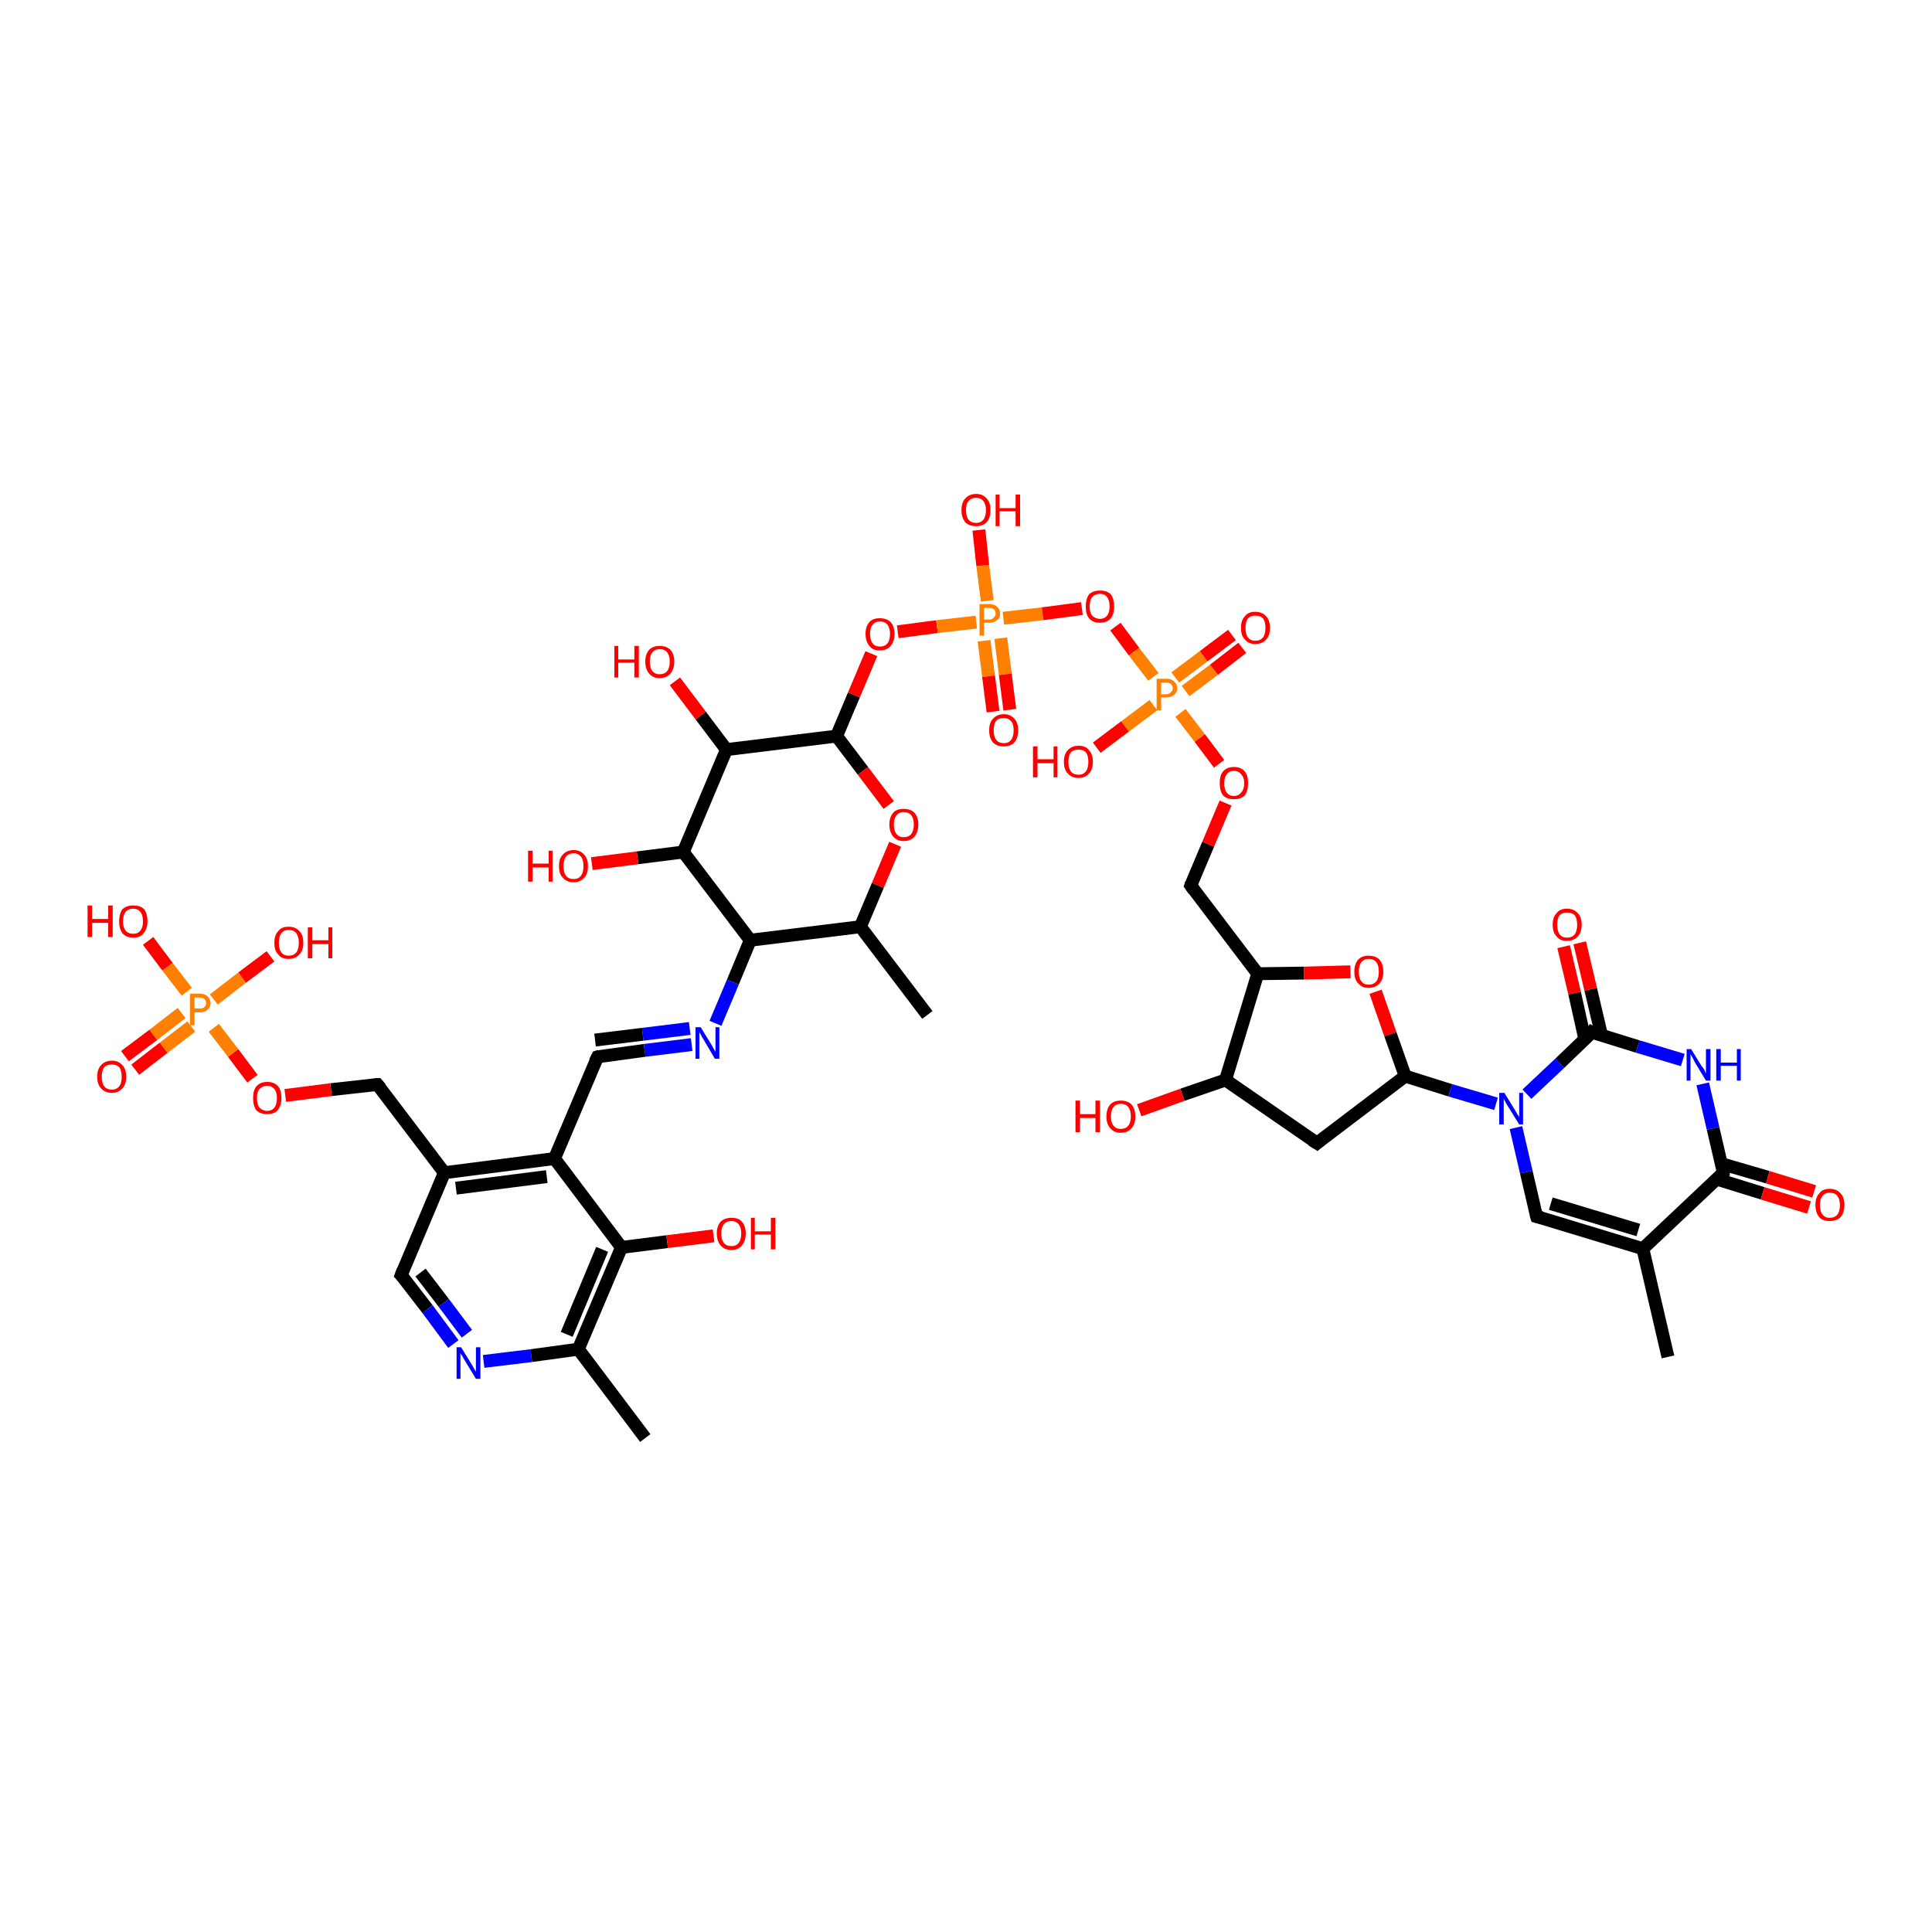 <?xml version='1.0' encoding='iso-8859-1'?>
<svg version='1.1' baseProfile='full'
              xmlns='http://www.w3.org/2000/svg'
                      xmlns:rdkit='http://www.rdkit.org/xml'
                      xmlns:xlink='http://www.w3.org/1999/xlink'
                  xml:space='preserve'
width='300px' height='300px' viewBox='0 0 300 300'>
<!-- END OF HEADER -->
<rect style='opacity:1.0;fill:#FFFFFF;stroke:none' width='300.0' height='300.0' x='0.0' y='0.0'> </rect>
<path class='bond-0 atom-0 atom-1' d='M 144.0,157.6 L 133.6,143.9' style='fill:none;fill-rule:evenodd;stroke:#000000;stroke-width:2.0px;stroke-linecap:butt;stroke-linejoin:miter;stroke-opacity:1' />
<path class='bond-1 atom-1 atom-2' d='M 133.6,143.9 L 116.5,146.0' style='fill:none;fill-rule:evenodd;stroke:#000000;stroke-width:2.0px;stroke-linecap:butt;stroke-linejoin:miter;stroke-opacity:1' />
<path class='bond-2 atom-2 atom-3' d='M 116.5,146.0 L 106.1,132.3' style='fill:none;fill-rule:evenodd;stroke:#000000;stroke-width:2.0px;stroke-linecap:butt;stroke-linejoin:miter;stroke-opacity:1' />
<path class='bond-3 atom-3 atom-4' d='M 106.1,132.3 L 112.8,116.4' style='fill:none;fill-rule:evenodd;stroke:#000000;stroke-width:2.0px;stroke-linecap:butt;stroke-linejoin:miter;stroke-opacity:1' />
<path class='bond-4 atom-4 atom-5' d='M 112.8,116.4 L 129.9,114.3' style='fill:none;fill-rule:evenodd;stroke:#000000;stroke-width:2.0px;stroke-linecap:butt;stroke-linejoin:miter;stroke-opacity:1' />
<path class='bond-5 atom-5 atom-6' d='M 129.9,114.3 L 134.0,119.7' style='fill:none;fill-rule:evenodd;stroke:#000000;stroke-width:2.0px;stroke-linecap:butt;stroke-linejoin:miter;stroke-opacity:1' />
<path class='bond-5 atom-5 atom-6' d='M 134.0,119.7 L 138.0,125.0' style='fill:none;fill-rule:evenodd;stroke:#FF0000;stroke-width:2.0px;stroke-linecap:butt;stroke-linejoin:miter;stroke-opacity:1' />
<path class='bond-6 atom-5 atom-7' d='M 129.9,114.3 L 132.6,107.9' style='fill:none;fill-rule:evenodd;stroke:#000000;stroke-width:2.0px;stroke-linecap:butt;stroke-linejoin:miter;stroke-opacity:1' />
<path class='bond-6 atom-5 atom-7' d='M 132.6,107.9 L 135.3,101.5' style='fill:none;fill-rule:evenodd;stroke:#FF0000;stroke-width:2.0px;stroke-linecap:butt;stroke-linejoin:miter;stroke-opacity:1' />
<path class='bond-7 atom-7 atom-8' d='M 139.4,98.1 L 145.5,97.3' style='fill:none;fill-rule:evenodd;stroke:#FF0000;stroke-width:2.0px;stroke-linecap:butt;stroke-linejoin:miter;stroke-opacity:1' />
<path class='bond-7 atom-7 atom-8' d='M 145.5,97.3 L 151.6,96.6' style='fill:none;fill-rule:evenodd;stroke:#FF7F00;stroke-width:2.0px;stroke-linecap:butt;stroke-linejoin:miter;stroke-opacity:1' />
<path class='bond-8 atom-8 atom-9' d='M 155.8,96.0 L 161.9,95.3' style='fill:none;fill-rule:evenodd;stroke:#FF7F00;stroke-width:2.0px;stroke-linecap:butt;stroke-linejoin:miter;stroke-opacity:1' />
<path class='bond-8 atom-8 atom-9' d='M 161.9,95.3 L 168.0,94.5' style='fill:none;fill-rule:evenodd;stroke:#FF0000;stroke-width:2.0px;stroke-linecap:butt;stroke-linejoin:miter;stroke-opacity:1' />
<path class='bond-9 atom-9 atom-10' d='M 173.2,97.3 L 176.1,101.2' style='fill:none;fill-rule:evenodd;stroke:#FF0000;stroke-width:2.0px;stroke-linecap:butt;stroke-linejoin:miter;stroke-opacity:1' />
<path class='bond-9 atom-9 atom-10' d='M 176.1,101.2 L 179.1,105.1' style='fill:none;fill-rule:evenodd;stroke:#FF7F00;stroke-width:2.0px;stroke-linecap:butt;stroke-linejoin:miter;stroke-opacity:1' />
<path class='bond-10 atom-10 atom-11' d='M 184.1,107.3 L 188.5,104.0' style='fill:none;fill-rule:evenodd;stroke:#FF7F00;stroke-width:2.0px;stroke-linecap:butt;stroke-linejoin:miter;stroke-opacity:1' />
<path class='bond-10 atom-10 atom-11' d='M 188.5,104.0 L 192.9,100.6' style='fill:none;fill-rule:evenodd;stroke:#FF0000;stroke-width:2.0px;stroke-linecap:butt;stroke-linejoin:miter;stroke-opacity:1' />
<path class='bond-10 atom-10 atom-11' d='M 182.5,105.2 L 186.9,101.9' style='fill:none;fill-rule:evenodd;stroke:#FF7F00;stroke-width:2.0px;stroke-linecap:butt;stroke-linejoin:miter;stroke-opacity:1' />
<path class='bond-10 atom-10 atom-11' d='M 186.9,101.9 L 191.3,98.6' style='fill:none;fill-rule:evenodd;stroke:#FF0000;stroke-width:2.0px;stroke-linecap:butt;stroke-linejoin:miter;stroke-opacity:1' />
<path class='bond-11 atom-10 atom-12' d='M 179.1,109.5 L 174.7,112.8' style='fill:none;fill-rule:evenodd;stroke:#FF7F00;stroke-width:2.0px;stroke-linecap:butt;stroke-linejoin:miter;stroke-opacity:1' />
<path class='bond-11 atom-10 atom-12' d='M 174.7,112.8 L 170.3,116.1' style='fill:none;fill-rule:evenodd;stroke:#FF0000;stroke-width:2.0px;stroke-linecap:butt;stroke-linejoin:miter;stroke-opacity:1' />
<path class='bond-12 atom-10 atom-13' d='M 183.3,110.7 L 186.3,114.6' style='fill:none;fill-rule:evenodd;stroke:#FF7F00;stroke-width:2.0px;stroke-linecap:butt;stroke-linejoin:miter;stroke-opacity:1' />
<path class='bond-12 atom-10 atom-13' d='M 186.3,114.6 L 189.3,118.6' style='fill:none;fill-rule:evenodd;stroke:#FF0000;stroke-width:2.0px;stroke-linecap:butt;stroke-linejoin:miter;stroke-opacity:1' />
<path class='bond-13 atom-13 atom-14' d='M 190.3,124.7 L 187.6,131.1' style='fill:none;fill-rule:evenodd;stroke:#FF0000;stroke-width:2.0px;stroke-linecap:butt;stroke-linejoin:miter;stroke-opacity:1' />
<path class='bond-13 atom-13 atom-14' d='M 187.6,131.1 L 184.9,137.5' style='fill:none;fill-rule:evenodd;stroke:#000000;stroke-width:2.0px;stroke-linecap:butt;stroke-linejoin:miter;stroke-opacity:1' />
<path class='bond-14 atom-14 atom-15' d='M 184.9,137.5 L 195.3,151.2' style='fill:none;fill-rule:evenodd;stroke:#000000;stroke-width:2.0px;stroke-linecap:butt;stroke-linejoin:miter;stroke-opacity:1' />
<path class='bond-15 atom-15 atom-16' d='M 195.3,151.2 L 202.5,151.1' style='fill:none;fill-rule:evenodd;stroke:#000000;stroke-width:2.0px;stroke-linecap:butt;stroke-linejoin:miter;stroke-opacity:1' />
<path class='bond-15 atom-15 atom-16' d='M 202.5,151.1 L 209.7,150.9' style='fill:none;fill-rule:evenodd;stroke:#FF0000;stroke-width:2.0px;stroke-linecap:butt;stroke-linejoin:miter;stroke-opacity:1' />
<path class='bond-16 atom-16 atom-17' d='M 213.6,154.0 L 215.9,160.6' style='fill:none;fill-rule:evenodd;stroke:#FF0000;stroke-width:2.0px;stroke-linecap:butt;stroke-linejoin:miter;stroke-opacity:1' />
<path class='bond-16 atom-16 atom-17' d='M 215.9,160.6 L 218.2,167.1' style='fill:none;fill-rule:evenodd;stroke:#000000;stroke-width:2.0px;stroke-linecap:butt;stroke-linejoin:miter;stroke-opacity:1' />
<path class='bond-17 atom-17 atom-18' d='M 218.2,167.1 L 225.2,169.3' style='fill:none;fill-rule:evenodd;stroke:#000000;stroke-width:2.0px;stroke-linecap:butt;stroke-linejoin:miter;stroke-opacity:1' />
<path class='bond-17 atom-17 atom-18' d='M 225.2,169.3 L 232.3,171.4' style='fill:none;fill-rule:evenodd;stroke:#0000FF;stroke-width:2.0px;stroke-linecap:butt;stroke-linejoin:miter;stroke-opacity:1' />
<path class='bond-18 atom-18 atom-19' d='M 235.4,175.1 L 237.0,182.0' style='fill:none;fill-rule:evenodd;stroke:#0000FF;stroke-width:2.0px;stroke-linecap:butt;stroke-linejoin:miter;stroke-opacity:1' />
<path class='bond-18 atom-18 atom-19' d='M 237.0,182.0 L 238.6,188.9' style='fill:none;fill-rule:evenodd;stroke:#000000;stroke-width:2.0px;stroke-linecap:butt;stroke-linejoin:miter;stroke-opacity:1' />
<path class='bond-19 atom-19 atom-20' d='M 238.6,188.9 L 255.1,193.9' style='fill:none;fill-rule:evenodd;stroke:#000000;stroke-width:2.0px;stroke-linecap:butt;stroke-linejoin:miter;stroke-opacity:1' />
<path class='bond-19 atom-19 atom-20' d='M 240.8,186.9 L 254.4,191.0' style='fill:none;fill-rule:evenodd;stroke:#000000;stroke-width:2.0px;stroke-linecap:butt;stroke-linejoin:miter;stroke-opacity:1' />
<path class='bond-20 atom-20 atom-21' d='M 255.1,193.9 L 267.6,182.1' style='fill:none;fill-rule:evenodd;stroke:#000000;stroke-width:2.0px;stroke-linecap:butt;stroke-linejoin:miter;stroke-opacity:1' />
<path class='bond-21 atom-21 atom-22' d='M 266.6,183.1 L 273.7,185.3' style='fill:none;fill-rule:evenodd;stroke:#000000;stroke-width:2.0px;stroke-linecap:butt;stroke-linejoin:miter;stroke-opacity:1' />
<path class='bond-21 atom-21 atom-22' d='M 273.7,185.3 L 280.9,187.5' style='fill:none;fill-rule:evenodd;stroke:#FF0000;stroke-width:2.0px;stroke-linecap:butt;stroke-linejoin:miter;stroke-opacity:1' />
<path class='bond-21 atom-21 atom-22' d='M 267.3,180.7 L 274.5,182.8' style='fill:none;fill-rule:evenodd;stroke:#000000;stroke-width:2.0px;stroke-linecap:butt;stroke-linejoin:miter;stroke-opacity:1' />
<path class='bond-21 atom-21 atom-22' d='M 274.5,182.8 L 281.7,185.0' style='fill:none;fill-rule:evenodd;stroke:#FF0000;stroke-width:2.0px;stroke-linecap:butt;stroke-linejoin:miter;stroke-opacity:1' />
<path class='bond-22 atom-21 atom-23' d='M 267.6,182.1 L 266.0,175.2' style='fill:none;fill-rule:evenodd;stroke:#000000;stroke-width:2.0px;stroke-linecap:butt;stroke-linejoin:miter;stroke-opacity:1' />
<path class='bond-22 atom-21 atom-23' d='M 266.0,175.2 L 264.4,168.3' style='fill:none;fill-rule:evenodd;stroke:#0000FF;stroke-width:2.0px;stroke-linecap:butt;stroke-linejoin:miter;stroke-opacity:1' />
<path class='bond-23 atom-23 atom-24' d='M 261.3,164.6 L 254.3,162.5' style='fill:none;fill-rule:evenodd;stroke:#0000FF;stroke-width:2.0px;stroke-linecap:butt;stroke-linejoin:miter;stroke-opacity:1' />
<path class='bond-23 atom-23 atom-24' d='M 254.3,162.5 L 247.2,160.3' style='fill:none;fill-rule:evenodd;stroke:#000000;stroke-width:2.0px;stroke-linecap:butt;stroke-linejoin:miter;stroke-opacity:1' />
<path class='bond-24 atom-24 atom-25' d='M 248.7,160.8 L 247.0,153.6' style='fill:none;fill-rule:evenodd;stroke:#000000;stroke-width:2.0px;stroke-linecap:butt;stroke-linejoin:miter;stroke-opacity:1' />
<path class='bond-24 atom-24 atom-25' d='M 247.0,153.6 L 245.3,146.4' style='fill:none;fill-rule:evenodd;stroke:#FF0000;stroke-width:2.0px;stroke-linecap:butt;stroke-linejoin:miter;stroke-opacity:1' />
<path class='bond-24 atom-24 atom-25' d='M 246.1,161.4 L 244.5,154.2' style='fill:none;fill-rule:evenodd;stroke:#000000;stroke-width:2.0px;stroke-linecap:butt;stroke-linejoin:miter;stroke-opacity:1' />
<path class='bond-24 atom-24 atom-25' d='M 244.5,154.2 L 242.8,147.0' style='fill:none;fill-rule:evenodd;stroke:#FF0000;stroke-width:2.0px;stroke-linecap:butt;stroke-linejoin:miter;stroke-opacity:1' />
<path class='bond-25 atom-20 atom-26' d='M 255.1,193.9 L 259.0,210.7' style='fill:none;fill-rule:evenodd;stroke:#000000;stroke-width:2.0px;stroke-linecap:butt;stroke-linejoin:miter;stroke-opacity:1' />
<path class='bond-26 atom-17 atom-27' d='M 218.2,167.1 L 204.5,177.5' style='fill:none;fill-rule:evenodd;stroke:#000000;stroke-width:2.0px;stroke-linecap:butt;stroke-linejoin:miter;stroke-opacity:1' />
<path class='bond-27 atom-27 atom-28' d='M 204.5,177.5 L 190.3,167.7' style='fill:none;fill-rule:evenodd;stroke:#000000;stroke-width:2.0px;stroke-linecap:butt;stroke-linejoin:miter;stroke-opacity:1' />
<path class='bond-28 atom-28 atom-29' d='M 190.3,167.7 L 183.6,170.0' style='fill:none;fill-rule:evenodd;stroke:#000000;stroke-width:2.0px;stroke-linecap:butt;stroke-linejoin:miter;stroke-opacity:1' />
<path class='bond-28 atom-28 atom-29' d='M 183.6,170.0 L 176.9,172.4' style='fill:none;fill-rule:evenodd;stroke:#FF0000;stroke-width:2.0px;stroke-linecap:butt;stroke-linejoin:miter;stroke-opacity:1' />
<path class='bond-29 atom-8 atom-30' d='M 152.8,99.5 L 153.5,105.0' style='fill:none;fill-rule:evenodd;stroke:#FF7F00;stroke-width:2.0px;stroke-linecap:butt;stroke-linejoin:miter;stroke-opacity:1' />
<path class='bond-29 atom-8 atom-30' d='M 153.5,105.0 L 154.2,110.5' style='fill:none;fill-rule:evenodd;stroke:#FF0000;stroke-width:2.0px;stroke-linecap:butt;stroke-linejoin:miter;stroke-opacity:1' />
<path class='bond-29 atom-8 atom-30' d='M 155.4,99.1 L 156.1,104.7' style='fill:none;fill-rule:evenodd;stroke:#FF7F00;stroke-width:2.0px;stroke-linecap:butt;stroke-linejoin:miter;stroke-opacity:1' />
<path class='bond-29 atom-8 atom-30' d='M 156.1,104.7 L 156.8,110.2' style='fill:none;fill-rule:evenodd;stroke:#FF0000;stroke-width:2.0px;stroke-linecap:butt;stroke-linejoin:miter;stroke-opacity:1' />
<path class='bond-30 atom-8 atom-31' d='M 153.3,93.3 L 152.6,87.8' style='fill:none;fill-rule:evenodd;stroke:#FF7F00;stroke-width:2.0px;stroke-linecap:butt;stroke-linejoin:miter;stroke-opacity:1' />
<path class='bond-30 atom-8 atom-31' d='M 152.6,87.8 L 152.0,82.3' style='fill:none;fill-rule:evenodd;stroke:#FF0000;stroke-width:2.0px;stroke-linecap:butt;stroke-linejoin:miter;stroke-opacity:1' />
<path class='bond-31 atom-4 atom-32' d='M 112.8,116.4 L 108.8,111.1' style='fill:none;fill-rule:evenodd;stroke:#000000;stroke-width:2.0px;stroke-linecap:butt;stroke-linejoin:miter;stroke-opacity:1' />
<path class='bond-31 atom-4 atom-32' d='M 108.8,111.1 L 104.8,105.8' style='fill:none;fill-rule:evenodd;stroke:#FF0000;stroke-width:2.0px;stroke-linecap:butt;stroke-linejoin:miter;stroke-opacity:1' />
<path class='bond-32 atom-3 atom-33' d='M 106.1,132.3 L 99.0,133.2' style='fill:none;fill-rule:evenodd;stroke:#000000;stroke-width:2.0px;stroke-linecap:butt;stroke-linejoin:miter;stroke-opacity:1' />
<path class='bond-32 atom-3 atom-33' d='M 99.0,133.2 L 91.9,134.1' style='fill:none;fill-rule:evenodd;stroke:#FF0000;stroke-width:2.0px;stroke-linecap:butt;stroke-linejoin:miter;stroke-opacity:1' />
<path class='bond-33 atom-2 atom-34' d='M 116.5,146.0 L 113.8,152.5' style='fill:none;fill-rule:evenodd;stroke:#000000;stroke-width:2.0px;stroke-linecap:butt;stroke-linejoin:miter;stroke-opacity:1' />
<path class='bond-33 atom-2 atom-34' d='M 113.8,152.5 L 111.1,158.9' style='fill:none;fill-rule:evenodd;stroke:#0000FF;stroke-width:2.0px;stroke-linecap:butt;stroke-linejoin:miter;stroke-opacity:1' />
<path class='bond-34 atom-34 atom-35' d='M 107.4,162.2 L 100.1,163.1' style='fill:none;fill-rule:evenodd;stroke:#0000FF;stroke-width:2.0px;stroke-linecap:butt;stroke-linejoin:miter;stroke-opacity:1' />
<path class='bond-34 atom-34 atom-35' d='M 100.1,163.1 L 92.8,164.1' style='fill:none;fill-rule:evenodd;stroke:#000000;stroke-width:2.0px;stroke-linecap:butt;stroke-linejoin:miter;stroke-opacity:1' />
<path class='bond-34 atom-34 atom-35' d='M 107.1,159.7 L 99.8,160.6' style='fill:none;fill-rule:evenodd;stroke:#0000FF;stroke-width:2.0px;stroke-linecap:butt;stroke-linejoin:miter;stroke-opacity:1' />
<path class='bond-34 atom-34 atom-35' d='M 99.8,160.6 L 92.4,161.5' style='fill:none;fill-rule:evenodd;stroke:#000000;stroke-width:2.0px;stroke-linecap:butt;stroke-linejoin:miter;stroke-opacity:1' />
<path class='bond-35 atom-35 atom-36' d='M 92.8,164.1 L 86.1,179.9' style='fill:none;fill-rule:evenodd;stroke:#000000;stroke-width:2.0px;stroke-linecap:butt;stroke-linejoin:miter;stroke-opacity:1' />
<path class='bond-36 atom-36 atom-37' d='M 86.1,179.9 L 69.0,182.1' style='fill:none;fill-rule:evenodd;stroke:#000000;stroke-width:2.0px;stroke-linecap:butt;stroke-linejoin:miter;stroke-opacity:1' />
<path class='bond-36 atom-36 atom-37' d='M 84.9,182.7 L 70.8,184.5' style='fill:none;fill-rule:evenodd;stroke:#000000;stroke-width:2.0px;stroke-linecap:butt;stroke-linejoin:miter;stroke-opacity:1' />
<path class='bond-37 atom-37 atom-38' d='M 69.0,182.1 L 62.3,198.0' style='fill:none;fill-rule:evenodd;stroke:#000000;stroke-width:2.0px;stroke-linecap:butt;stroke-linejoin:miter;stroke-opacity:1' />
<path class='bond-38 atom-38 atom-39' d='M 62.3,198.0 L 66.4,203.3' style='fill:none;fill-rule:evenodd;stroke:#000000;stroke-width:2.0px;stroke-linecap:butt;stroke-linejoin:miter;stroke-opacity:1' />
<path class='bond-38 atom-38 atom-39' d='M 66.4,203.3 L 70.4,208.7' style='fill:none;fill-rule:evenodd;stroke:#0000FF;stroke-width:2.0px;stroke-linecap:butt;stroke-linejoin:miter;stroke-opacity:1' />
<path class='bond-38 atom-38 atom-39' d='M 65.3,197.6 L 68.9,202.3' style='fill:none;fill-rule:evenodd;stroke:#000000;stroke-width:2.0px;stroke-linecap:butt;stroke-linejoin:miter;stroke-opacity:1' />
<path class='bond-38 atom-38 atom-39' d='M 68.9,202.3 L 72.5,207.1' style='fill:none;fill-rule:evenodd;stroke:#0000FF;stroke-width:2.0px;stroke-linecap:butt;stroke-linejoin:miter;stroke-opacity:1' />
<path class='bond-39 atom-39 atom-40' d='M 75.1,211.4 L 82.5,210.5' style='fill:none;fill-rule:evenodd;stroke:#0000FF;stroke-width:2.0px;stroke-linecap:butt;stroke-linejoin:miter;stroke-opacity:1' />
<path class='bond-39 atom-39 atom-40' d='M 82.5,210.5 L 89.8,209.5' style='fill:none;fill-rule:evenodd;stroke:#000000;stroke-width:2.0px;stroke-linecap:butt;stroke-linejoin:miter;stroke-opacity:1' />
<path class='bond-40 atom-40 atom-41' d='M 89.8,209.5 L 100.2,223.3' style='fill:none;fill-rule:evenodd;stroke:#000000;stroke-width:2.0px;stroke-linecap:butt;stroke-linejoin:miter;stroke-opacity:1' />
<path class='bond-41 atom-40 atom-42' d='M 89.8,209.5 L 96.5,193.7' style='fill:none;fill-rule:evenodd;stroke:#000000;stroke-width:2.0px;stroke-linecap:butt;stroke-linejoin:miter;stroke-opacity:1' />
<path class='bond-41 atom-40 atom-42' d='M 88.0,207.2 L 93.5,194.0' style='fill:none;fill-rule:evenodd;stroke:#000000;stroke-width:2.0px;stroke-linecap:butt;stroke-linejoin:miter;stroke-opacity:1' />
<path class='bond-42 atom-42 atom-43' d='M 96.5,193.7 L 103.6,192.8' style='fill:none;fill-rule:evenodd;stroke:#000000;stroke-width:2.0px;stroke-linecap:butt;stroke-linejoin:miter;stroke-opacity:1' />
<path class='bond-42 atom-42 atom-43' d='M 103.6,192.8 L 110.8,191.9' style='fill:none;fill-rule:evenodd;stroke:#FF0000;stroke-width:2.0px;stroke-linecap:butt;stroke-linejoin:miter;stroke-opacity:1' />
<path class='bond-43 atom-37 atom-44' d='M 69.0,182.1 L 58.6,168.4' style='fill:none;fill-rule:evenodd;stroke:#000000;stroke-width:2.0px;stroke-linecap:butt;stroke-linejoin:miter;stroke-opacity:1' />
<path class='bond-44 atom-44 atom-45' d='M 58.6,168.4 L 51.4,169.2' style='fill:none;fill-rule:evenodd;stroke:#000000;stroke-width:2.0px;stroke-linecap:butt;stroke-linejoin:miter;stroke-opacity:1' />
<path class='bond-44 atom-44 atom-45' d='M 51.4,169.2 L 44.3,170.1' style='fill:none;fill-rule:evenodd;stroke:#FF0000;stroke-width:2.0px;stroke-linecap:butt;stroke-linejoin:miter;stroke-opacity:1' />
<path class='bond-45 atom-45 atom-46' d='M 39.2,167.5 L 36.2,163.5' style='fill:none;fill-rule:evenodd;stroke:#FF0000;stroke-width:2.0px;stroke-linecap:butt;stroke-linejoin:miter;stroke-opacity:1' />
<path class='bond-45 atom-45 atom-46' d='M 36.2,163.5 L 33.2,159.6' style='fill:none;fill-rule:evenodd;stroke:#FF7F00;stroke-width:2.0px;stroke-linecap:butt;stroke-linejoin:miter;stroke-opacity:1' />
<path class='bond-46 atom-46 atom-47' d='M 33.2,155.2 L 37.6,151.8' style='fill:none;fill-rule:evenodd;stroke:#FF7F00;stroke-width:2.0px;stroke-linecap:butt;stroke-linejoin:miter;stroke-opacity:1' />
<path class='bond-46 atom-46 atom-47' d='M 37.6,151.8 L 42.0,148.5' style='fill:none;fill-rule:evenodd;stroke:#FF0000;stroke-width:2.0px;stroke-linecap:butt;stroke-linejoin:miter;stroke-opacity:1' />
<path class='bond-47 atom-46 atom-48' d='M 29.0,154.0 L 26.0,150.1' style='fill:none;fill-rule:evenodd;stroke:#FF7F00;stroke-width:2.0px;stroke-linecap:butt;stroke-linejoin:miter;stroke-opacity:1' />
<path class='bond-47 atom-46 atom-48' d='M 26.0,150.1 L 23.0,146.1' style='fill:none;fill-rule:evenodd;stroke:#FF0000;stroke-width:2.0px;stroke-linecap:butt;stroke-linejoin:miter;stroke-opacity:1' />
<path class='bond-48 atom-46 atom-49' d='M 28.2,157.3 L 23.8,160.7' style='fill:none;fill-rule:evenodd;stroke:#FF7F00;stroke-width:2.0px;stroke-linecap:butt;stroke-linejoin:miter;stroke-opacity:1' />
<path class='bond-48 atom-46 atom-49' d='M 23.8,160.7 L 19.4,164.0' style='fill:none;fill-rule:evenodd;stroke:#FF0000;stroke-width:2.0px;stroke-linecap:butt;stroke-linejoin:miter;stroke-opacity:1' />
<path class='bond-48 atom-46 atom-49' d='M 29.7,159.4 L 25.4,162.7' style='fill:none;fill-rule:evenodd;stroke:#FF7F00;stroke-width:2.0px;stroke-linecap:butt;stroke-linejoin:miter;stroke-opacity:1' />
<path class='bond-48 atom-46 atom-49' d='M 25.4,162.7 L 21.0,166.1' style='fill:none;fill-rule:evenodd;stroke:#FF0000;stroke-width:2.0px;stroke-linecap:butt;stroke-linejoin:miter;stroke-opacity:1' />
<path class='bond-49 atom-6 atom-1' d='M 139.0,131.1 L 136.3,137.5' style='fill:none;fill-rule:evenodd;stroke:#FF0000;stroke-width:2.0px;stroke-linecap:butt;stroke-linejoin:miter;stroke-opacity:1' />
<path class='bond-49 atom-6 atom-1' d='M 136.3,137.5 L 133.6,143.9' style='fill:none;fill-rule:evenodd;stroke:#000000;stroke-width:2.0px;stroke-linecap:butt;stroke-linejoin:miter;stroke-opacity:1' />
<path class='bond-50 atom-24 atom-18' d='M 247.2,160.3 L 242.2,165.1' style='fill:none;fill-rule:evenodd;stroke:#000000;stroke-width:2.0px;stroke-linecap:butt;stroke-linejoin:miter;stroke-opacity:1' />
<path class='bond-50 atom-24 atom-18' d='M 242.2,165.1 L 237.1,169.9' style='fill:none;fill-rule:evenodd;stroke:#0000FF;stroke-width:2.0px;stroke-linecap:butt;stroke-linejoin:miter;stroke-opacity:1' />
<path class='bond-51 atom-28 atom-15' d='M 190.3,167.7 L 195.3,151.2' style='fill:none;fill-rule:evenodd;stroke:#000000;stroke-width:2.0px;stroke-linecap:butt;stroke-linejoin:miter;stroke-opacity:1' />
<path class='bond-52 atom-42 atom-36' d='M 96.5,193.7 L 86.1,179.9' style='fill:none;fill-rule:evenodd;stroke:#000000;stroke-width:2.0px;stroke-linecap:butt;stroke-linejoin:miter;stroke-opacity:1' />
<path d='M 185.0,137.2 L 184.9,137.5 L 185.4,138.2' style='fill:none;stroke:#000000;stroke-width:2.0px;stroke-linecap:butt;stroke-linejoin:miter;stroke-opacity:1;' />
<path d='M 238.5,188.6 L 238.6,188.9 L 239.4,189.1' style='fill:none;stroke:#000000;stroke-width:2.0px;stroke-linecap:butt;stroke-linejoin:miter;stroke-opacity:1;' />
<path d='M 267.0,182.7 L 267.6,182.1 L 267.6,181.8' style='fill:none;stroke:#000000;stroke-width:2.0px;stroke-linecap:butt;stroke-linejoin:miter;stroke-opacity:1;' />
<path d='M 247.6,160.5 L 247.2,160.3 L 247.0,160.6' style='fill:none;stroke:#000000;stroke-width:2.0px;stroke-linecap:butt;stroke-linejoin:miter;stroke-opacity:1;' />
<path d='M 205.1,177.0 L 204.5,177.5 L 203.7,177.0' style='fill:none;stroke:#000000;stroke-width:2.0px;stroke-linecap:butt;stroke-linejoin:miter;stroke-opacity:1;' />
<path d='M 93.1,164.0 L 92.8,164.1 L 92.4,164.9' style='fill:none;stroke:#000000;stroke-width:2.0px;stroke-linecap:butt;stroke-linejoin:miter;stroke-opacity:1;' />
<path d='M 62.6,197.2 L 62.3,198.0 L 62.5,198.2' style='fill:none;stroke:#000000;stroke-width:2.0px;stroke-linecap:butt;stroke-linejoin:miter;stroke-opacity:1;' />
<path d='M 59.1,169.0 L 58.6,168.4 L 58.2,168.4' style='fill:none;stroke:#000000;stroke-width:2.0px;stroke-linecap:butt;stroke-linejoin:miter;stroke-opacity:1;' />
<path class='atom-6' d='M 138.1 128.0
Q 138.1 126.9, 138.7 126.2
Q 139.2 125.6, 140.3 125.6
Q 141.4 125.6, 142.0 126.2
Q 142.6 126.9, 142.6 128.0
Q 142.6 129.2, 142.0 129.9
Q 141.4 130.6, 140.3 130.6
Q 139.3 130.6, 138.7 129.9
Q 138.1 129.2, 138.1 128.0
M 140.3 130.0
Q 141.1 130.0, 141.5 129.5
Q 141.9 129.0, 141.9 128.0
Q 141.9 127.1, 141.5 126.6
Q 141.1 126.1, 140.3 126.1
Q 139.6 126.1, 139.2 126.6
Q 138.8 127.1, 138.8 128.0
Q 138.8 129.0, 139.2 129.5
Q 139.6 130.0, 140.3 130.0
' fill='#FF0000'/>
<path class='atom-7' d='M 134.4 98.4
Q 134.4 97.3, 135.0 96.6
Q 135.5 96.0, 136.6 96.0
Q 137.7 96.0, 138.3 96.6
Q 138.9 97.3, 138.9 98.4
Q 138.9 99.6, 138.3 100.3
Q 137.7 101.0, 136.6 101.0
Q 135.5 101.0, 135.0 100.3
Q 134.4 99.6, 134.4 98.4
M 136.6 100.4
Q 137.4 100.4, 137.8 99.9
Q 138.2 99.4, 138.2 98.4
Q 138.2 97.5, 137.8 97.0
Q 137.4 96.5, 136.6 96.5
Q 135.9 96.5, 135.5 97.0
Q 135.1 97.5, 135.1 98.4
Q 135.1 99.4, 135.5 99.9
Q 135.9 100.4, 136.6 100.4
' fill='#FF0000'/>
<path class='atom-8' d='M 153.6 93.8
Q 154.4 93.8, 154.8 94.2
Q 155.3 94.6, 155.3 95.3
Q 155.3 96.0, 154.8 96.3
Q 154.4 96.7, 153.6 96.7
L 152.8 96.7
L 152.8 98.7
L 152.1 98.7
L 152.1 93.8
L 153.6 93.8
M 153.6 96.2
Q 154.1 96.2, 154.3 95.9
Q 154.6 95.7, 154.6 95.3
Q 154.6 94.8, 154.3 94.6
Q 154.1 94.4, 153.6 94.4
L 152.8 94.4
L 152.8 96.2
L 153.6 96.2
' fill='#FF7F00'/>
<path class='atom-9' d='M 168.6 94.2
Q 168.6 93.0, 169.1 92.3
Q 169.7 91.7, 170.8 91.7
Q 171.9 91.7, 172.5 92.3
Q 173.0 93.0, 173.0 94.2
Q 173.0 95.3, 172.5 96.0
Q 171.9 96.7, 170.8 96.7
Q 169.7 96.7, 169.1 96.0
Q 168.6 95.4, 168.6 94.2
M 170.8 96.1
Q 171.5 96.1, 171.9 95.6
Q 172.3 95.1, 172.3 94.2
Q 172.3 93.2, 171.9 92.7
Q 171.5 92.2, 170.8 92.2
Q 170.1 92.2, 169.6 92.7
Q 169.2 93.2, 169.2 94.2
Q 169.2 95.1, 169.6 95.6
Q 170.1 96.1, 170.8 96.1
' fill='#FF0000'/>
<path class='atom-10' d='M 181.1 105.4
Q 181.9 105.4, 182.3 105.8
Q 182.8 106.2, 182.8 106.9
Q 182.8 107.5, 182.3 107.9
Q 181.9 108.3, 181.1 108.3
L 180.3 108.3
L 180.3 110.3
L 179.6 110.3
L 179.6 105.4
L 181.1 105.4
M 181.1 107.8
Q 181.6 107.8, 181.8 107.5
Q 182.1 107.3, 182.1 106.9
Q 182.1 106.4, 181.8 106.2
Q 181.6 106.0, 181.1 106.0
L 180.3 106.0
L 180.3 107.8
L 181.1 107.8
' fill='#FF7F00'/>
<path class='atom-11' d='M 192.7 97.5
Q 192.7 96.3, 193.3 95.7
Q 193.8 95.0, 194.9 95.0
Q 196.0 95.0, 196.6 95.7
Q 197.2 96.3, 197.2 97.5
Q 197.2 98.7, 196.6 99.3
Q 196.0 100.0, 194.9 100.0
Q 193.9 100.0, 193.3 99.3
Q 192.7 98.7, 192.7 97.5
M 194.9 99.5
Q 195.7 99.5, 196.1 99.0
Q 196.5 98.5, 196.5 97.5
Q 196.5 96.5, 196.1 96.0
Q 195.7 95.6, 194.9 95.6
Q 194.2 95.6, 193.8 96.0
Q 193.4 96.5, 193.4 97.5
Q 193.4 98.5, 193.8 99.0
Q 194.2 99.5, 194.9 99.5
' fill='#FF0000'/>
<path class='atom-12' d='M 160.4 115.9
L 161.1 115.9
L 161.1 117.9
L 163.6 117.9
L 163.6 115.9
L 164.2 115.9
L 164.2 120.7
L 163.6 120.7
L 163.6 118.5
L 161.1 118.5
L 161.1 120.7
L 160.4 120.7
L 160.4 115.9
' fill='#FF0000'/>
<path class='atom-12' d='M 165.2 118.3
Q 165.2 117.1, 165.8 116.5
Q 166.4 115.8, 167.5 115.8
Q 168.6 115.8, 169.1 116.5
Q 169.7 117.1, 169.7 118.3
Q 169.7 119.5, 169.1 120.1
Q 168.5 120.8, 167.5 120.8
Q 166.4 120.8, 165.8 120.1
Q 165.2 119.5, 165.2 118.3
M 167.5 120.3
Q 168.2 120.3, 168.6 119.8
Q 169.0 119.3, 169.0 118.3
Q 169.0 117.3, 168.6 116.8
Q 168.2 116.4, 167.5 116.4
Q 166.7 116.4, 166.3 116.8
Q 165.9 117.3, 165.9 118.3
Q 165.9 119.3, 166.3 119.8
Q 166.7 120.3, 167.5 120.3
' fill='#FF0000'/>
<path class='atom-13' d='M 189.4 121.6
Q 189.4 120.4, 189.9 119.8
Q 190.5 119.1, 191.6 119.1
Q 192.7 119.1, 193.3 119.8
Q 193.8 120.4, 193.8 121.6
Q 193.8 122.8, 193.3 123.5
Q 192.7 124.1, 191.6 124.1
Q 190.5 124.1, 189.9 123.5
Q 189.4 122.8, 189.4 121.6
M 191.6 123.6
Q 192.3 123.6, 192.7 123.1
Q 193.2 122.6, 193.2 121.6
Q 193.2 120.7, 192.7 120.2
Q 192.3 119.7, 191.6 119.7
Q 190.9 119.7, 190.5 120.2
Q 190.1 120.7, 190.1 121.6
Q 190.1 122.6, 190.5 123.1
Q 190.9 123.6, 191.6 123.6
' fill='#FF0000'/>
<path class='atom-16' d='M 210.3 150.9
Q 210.3 149.7, 210.9 149.0
Q 211.5 148.4, 212.5 148.4
Q 213.6 148.4, 214.2 149.0
Q 214.8 149.7, 214.8 150.9
Q 214.8 152.1, 214.2 152.7
Q 213.6 153.4, 212.5 153.4
Q 211.5 153.4, 210.9 152.7
Q 210.3 152.1, 210.3 150.9
M 212.5 152.9
Q 213.3 152.9, 213.7 152.4
Q 214.1 151.9, 214.1 150.9
Q 214.1 149.9, 213.7 149.4
Q 213.3 148.9, 212.5 148.9
Q 211.8 148.9, 211.4 149.4
Q 211.0 149.9, 211.0 150.9
Q 211.0 151.9, 211.4 152.4
Q 211.8 152.9, 212.5 152.9
' fill='#FF0000'/>
<path class='atom-18' d='M 233.6 169.7
L 235.2 172.3
Q 235.3 172.5, 235.6 173.0
Q 235.9 173.4, 235.9 173.5
L 235.9 169.7
L 236.5 169.7
L 236.5 174.6
L 235.9 174.6
L 234.1 171.7
Q 233.9 171.4, 233.7 171.0
Q 233.5 170.7, 233.5 170.5
L 233.5 174.6
L 232.8 174.6
L 232.8 169.7
L 233.6 169.7
' fill='#0000FF'/>
<path class='atom-22' d='M 281.9 187.1
Q 281.9 185.9, 282.5 185.3
Q 283.0 184.6, 284.1 184.6
Q 285.2 184.6, 285.8 185.3
Q 286.4 185.9, 286.4 187.1
Q 286.4 188.3, 285.8 189.0
Q 285.2 189.6, 284.1 189.6
Q 283.0 189.6, 282.5 189.0
Q 281.9 188.3, 281.9 187.1
M 284.1 189.1
Q 284.9 189.1, 285.3 188.6
Q 285.7 188.1, 285.7 187.1
Q 285.7 186.2, 285.3 185.7
Q 284.9 185.2, 284.1 185.2
Q 283.4 185.2, 283.0 185.7
Q 282.6 186.2, 282.6 187.1
Q 282.6 188.1, 283.0 188.6
Q 283.4 189.1, 284.1 189.1
' fill='#FF0000'/>
<path class='atom-23' d='M 262.6 162.9
L 264.2 165.5
Q 264.4 165.7, 264.7 166.2
Q 264.9 166.7, 264.9 166.7
L 264.9 162.9
L 265.6 162.9
L 265.6 167.8
L 264.9 167.8
L 263.2 165.0
Q 263.0 164.6, 262.8 164.2
Q 262.6 163.9, 262.5 163.7
L 262.5 167.8
L 261.9 167.8
L 261.9 162.9
L 262.6 162.9
' fill='#0000FF'/>
<path class='atom-23' d='M 266.5 162.9
L 267.2 162.9
L 267.2 165.0
L 269.7 165.0
L 269.7 162.9
L 270.3 162.9
L 270.3 167.8
L 269.7 167.8
L 269.7 165.5
L 267.2 165.5
L 267.2 167.8
L 266.5 167.8
L 266.5 162.9
' fill='#0000FF'/>
<path class='atom-25' d='M 241.1 143.6
Q 241.1 142.4, 241.7 141.8
Q 242.2 141.1, 243.3 141.1
Q 244.4 141.1, 245.0 141.8
Q 245.6 142.4, 245.6 143.6
Q 245.6 144.8, 245.0 145.4
Q 244.4 146.1, 243.3 146.1
Q 242.2 146.1, 241.7 145.4
Q 241.1 144.8, 241.1 143.6
M 243.3 145.6
Q 244.1 145.6, 244.5 145.1
Q 244.9 144.6, 244.9 143.6
Q 244.9 142.6, 244.5 142.1
Q 244.1 141.7, 243.3 141.7
Q 242.6 141.7, 242.2 142.1
Q 241.8 142.6, 241.8 143.6
Q 241.8 144.6, 242.2 145.1
Q 242.6 145.6, 243.3 145.6
' fill='#FF0000'/>
<path class='atom-29' d='M 167.0 170.9
L 167.7 170.9
L 167.7 173.0
L 170.1 173.0
L 170.1 170.9
L 170.8 170.9
L 170.8 175.8
L 170.1 175.8
L 170.1 173.6
L 167.7 173.6
L 167.7 175.8
L 167.0 175.8
L 167.0 170.9
' fill='#FF0000'/>
<path class='atom-29' d='M 171.8 173.4
Q 171.8 172.2, 172.4 171.5
Q 173.0 170.9, 174.0 170.9
Q 175.1 170.9, 175.7 171.5
Q 176.3 172.2, 176.3 173.4
Q 176.3 174.5, 175.7 175.2
Q 175.1 175.9, 174.0 175.9
Q 173.0 175.9, 172.4 175.2
Q 171.8 174.5, 171.8 173.4
M 174.0 175.3
Q 174.8 175.3, 175.2 174.8
Q 175.6 174.3, 175.6 173.4
Q 175.6 172.4, 175.2 171.9
Q 174.8 171.4, 174.0 171.4
Q 173.3 171.4, 172.9 171.9
Q 172.5 172.4, 172.5 173.4
Q 172.5 174.3, 172.9 174.8
Q 173.3 175.3, 174.0 175.3
' fill='#FF0000'/>
<path class='atom-30' d='M 153.6 113.4
Q 153.6 112.2, 154.2 111.6
Q 154.8 110.9, 155.9 110.9
Q 156.9 110.9, 157.5 111.6
Q 158.1 112.2, 158.1 113.4
Q 158.1 114.6, 157.5 115.3
Q 156.9 115.9, 155.9 115.9
Q 154.8 115.9, 154.2 115.3
Q 153.6 114.6, 153.6 113.4
M 155.9 115.4
Q 156.6 115.4, 157.0 114.9
Q 157.4 114.4, 157.4 113.4
Q 157.4 112.4, 157.0 112.0
Q 156.6 111.5, 155.9 111.5
Q 155.1 111.5, 154.7 111.9
Q 154.3 112.4, 154.3 113.4
Q 154.3 114.4, 154.7 114.9
Q 155.1 115.4, 155.9 115.4
' fill='#FF0000'/>
<path class='atom-31' d='M 149.3 79.2
Q 149.3 78.0, 149.9 77.4
Q 150.5 76.7, 151.6 76.7
Q 152.6 76.7, 153.2 77.4
Q 153.8 78.0, 153.8 79.2
Q 153.8 80.4, 153.2 81.1
Q 152.6 81.7, 151.6 81.7
Q 150.5 81.7, 149.9 81.1
Q 149.3 80.4, 149.3 79.2
M 151.6 81.2
Q 152.3 81.2, 152.7 80.7
Q 153.1 80.2, 153.1 79.2
Q 153.1 78.3, 152.7 77.8
Q 152.3 77.3, 151.6 77.3
Q 150.8 77.3, 150.4 77.8
Q 150.0 78.2, 150.0 79.2
Q 150.0 80.2, 150.4 80.7
Q 150.8 81.2, 151.6 81.2
' fill='#FF0000'/>
<path class='atom-31' d='M 154.6 76.8
L 155.2 76.8
L 155.2 78.9
L 157.7 78.9
L 157.7 76.8
L 158.4 76.8
L 158.4 81.7
L 157.7 81.7
L 157.7 79.4
L 155.2 79.4
L 155.2 81.7
L 154.6 81.7
L 154.6 76.8
' fill='#FF0000'/>
<path class='atom-32' d='M 95.4 100.3
L 96.0 100.3
L 96.0 102.4
L 98.5 102.4
L 98.5 100.3
L 99.2 100.3
L 99.2 105.2
L 98.5 105.2
L 98.5 102.9
L 96.0 102.9
L 96.0 105.2
L 95.4 105.2
L 95.4 100.3
' fill='#FF0000'/>
<path class='atom-32' d='M 100.2 102.7
Q 100.2 101.6, 100.8 100.9
Q 101.4 100.3, 102.4 100.3
Q 103.5 100.3, 104.1 100.9
Q 104.7 101.6, 104.7 102.7
Q 104.7 103.9, 104.1 104.6
Q 103.5 105.3, 102.4 105.3
Q 101.4 105.3, 100.8 104.6
Q 100.2 103.9, 100.2 102.7
M 102.4 104.7
Q 103.2 104.7, 103.6 104.2
Q 104.0 103.7, 104.0 102.7
Q 104.0 101.8, 103.6 101.3
Q 103.2 100.8, 102.4 100.8
Q 101.7 100.8, 101.3 101.3
Q 100.9 101.8, 100.9 102.7
Q 100.9 103.7, 101.3 104.2
Q 101.7 104.7, 102.4 104.7
' fill='#FF0000'/>
<path class='atom-33' d='M 82.0 132.1
L 82.7 132.1
L 82.7 134.1
L 85.2 134.1
L 85.2 132.1
L 85.8 132.1
L 85.8 136.9
L 85.2 136.9
L 85.2 134.7
L 82.7 134.7
L 82.7 136.9
L 82.0 136.9
L 82.0 132.1
' fill='#FF0000'/>
<path class='atom-33' d='M 86.8 134.5
Q 86.8 133.3, 87.4 132.7
Q 88.0 132.0, 89.1 132.0
Q 90.1 132.0, 90.7 132.7
Q 91.3 133.3, 91.3 134.5
Q 91.3 135.7, 90.7 136.3
Q 90.1 137.0, 89.1 137.0
Q 88.0 137.0, 87.4 136.3
Q 86.8 135.7, 86.8 134.5
M 89.1 136.5
Q 89.8 136.5, 90.2 136.0
Q 90.6 135.5, 90.6 134.5
Q 90.6 133.5, 90.2 133.0
Q 89.8 132.5, 89.1 132.5
Q 88.3 132.5, 87.9 133.0
Q 87.5 133.5, 87.5 134.5
Q 87.5 135.5, 87.9 136.0
Q 88.3 136.5, 89.1 136.5
' fill='#FF0000'/>
<path class='atom-34' d='M 108.8 159.5
L 110.4 162.1
Q 110.5 162.3, 110.8 162.8
Q 111.0 163.2, 111.1 163.3
L 111.1 159.5
L 111.7 159.5
L 111.7 164.4
L 111.0 164.4
L 109.3 161.5
Q 109.1 161.2, 108.9 160.8
Q 108.7 160.4, 108.6 160.3
L 108.6 164.4
L 108.0 164.4
L 108.0 159.5
L 108.8 159.5
' fill='#0000FF'/>
<path class='atom-39' d='M 71.6 209.2
L 73.2 211.8
Q 73.4 212.1, 73.6 212.5
Q 73.9 213.0, 73.9 213.0
L 73.9 209.2
L 74.6 209.2
L 74.6 214.1
L 73.9 214.1
L 72.2 211.3
Q 72.0 211.0, 71.8 210.6
Q 71.5 210.2, 71.5 210.1
L 71.5 214.1
L 70.9 214.1
L 70.9 209.2
L 71.6 209.2
' fill='#0000FF'/>
<path class='atom-43' d='M 111.3 191.5
Q 111.3 190.4, 111.9 189.7
Q 112.5 189.1, 113.6 189.1
Q 114.7 189.1, 115.2 189.7
Q 115.8 190.4, 115.8 191.5
Q 115.8 192.7, 115.2 193.4
Q 114.6 194.1, 113.6 194.1
Q 112.5 194.1, 111.9 193.4
Q 111.3 192.7, 111.3 191.5
M 113.6 193.5
Q 114.3 193.5, 114.7 193.0
Q 115.1 192.5, 115.1 191.5
Q 115.1 190.6, 114.7 190.1
Q 114.3 189.6, 113.6 189.6
Q 112.8 189.6, 112.4 190.1
Q 112.0 190.6, 112.0 191.5
Q 112.0 192.5, 112.4 193.0
Q 112.8 193.5, 113.6 193.5
' fill='#FF0000'/>
<path class='atom-43' d='M 116.6 189.1
L 117.2 189.1
L 117.2 191.2
L 119.7 191.2
L 119.7 189.1
L 120.4 189.1
L 120.4 194.0
L 119.7 194.0
L 119.7 191.7
L 117.2 191.7
L 117.2 194.0
L 116.6 194.0
L 116.6 189.1
' fill='#FF0000'/>
<path class='atom-45' d='M 39.3 170.5
Q 39.3 169.3, 39.8 168.7
Q 40.4 168.0, 41.5 168.0
Q 42.6 168.0, 43.2 168.7
Q 43.7 169.3, 43.7 170.5
Q 43.7 171.7, 43.1 172.4
Q 42.6 173.0, 41.5 173.0
Q 40.4 173.0, 39.8 172.4
Q 39.3 171.7, 39.3 170.5
M 41.5 172.5
Q 42.2 172.5, 42.6 172.0
Q 43.0 171.5, 43.0 170.5
Q 43.0 169.6, 42.6 169.1
Q 42.2 168.6, 41.5 168.6
Q 40.8 168.6, 40.3 169.1
Q 39.9 169.5, 39.9 170.5
Q 39.9 171.5, 40.3 172.0
Q 40.8 172.5, 41.5 172.5
' fill='#FF0000'/>
<path class='atom-46' d='M 31.0 154.3
Q 31.8 154.3, 32.2 154.7
Q 32.7 155.1, 32.7 155.8
Q 32.7 156.4, 32.2 156.8
Q 31.8 157.2, 31.0 157.2
L 30.2 157.2
L 30.2 159.2
L 29.5 159.2
L 29.5 154.3
L 31.0 154.3
M 31.0 156.6
Q 31.5 156.6, 31.7 156.4
Q 32.0 156.2, 32.0 155.8
Q 32.0 155.3, 31.7 155.1
Q 31.5 154.9, 31.0 154.9
L 30.2 154.9
L 30.2 156.6
L 31.0 156.6
' fill='#FF7F00'/>
<path class='atom-47' d='M 42.6 146.4
Q 42.6 145.2, 43.2 144.6
Q 43.7 143.9, 44.8 143.9
Q 45.9 143.9, 46.5 144.6
Q 47.1 145.2, 47.1 146.4
Q 47.1 147.6, 46.5 148.2
Q 45.9 148.9, 44.8 148.9
Q 43.7 148.9, 43.2 148.2
Q 42.6 147.6, 42.6 146.4
M 44.8 148.4
Q 45.6 148.4, 46.0 147.9
Q 46.4 147.4, 46.4 146.4
Q 46.4 145.4, 46.0 144.9
Q 45.6 144.4, 44.8 144.4
Q 44.1 144.4, 43.7 144.9
Q 43.3 145.4, 43.3 146.4
Q 43.3 147.4, 43.7 147.9
Q 44.1 148.4, 44.8 148.4
' fill='#FF0000'/>
<path class='atom-47' d='M 47.8 144.0
L 48.5 144.0
L 48.5 146.0
L 51.0 146.0
L 51.0 144.0
L 51.6 144.0
L 51.6 148.8
L 51.0 148.8
L 51.0 146.6
L 48.5 146.6
L 48.5 148.8
L 47.8 148.8
L 47.8 144.0
' fill='#FF0000'/>
<path class='atom-48' d='M 13.6 140.6
L 14.3 140.6
L 14.3 142.7
L 16.8 142.7
L 16.8 140.6
L 17.5 140.6
L 17.5 145.5
L 16.8 145.5
L 16.8 143.3
L 14.3 143.3
L 14.3 145.5
L 13.6 145.5
L 13.6 140.6
' fill='#FF0000'/>
<path class='atom-48' d='M 18.5 143.1
Q 18.5 141.9, 19.0 141.2
Q 19.6 140.6, 20.7 140.6
Q 21.8 140.6, 22.4 141.2
Q 22.9 141.9, 22.9 143.1
Q 22.9 144.2, 22.3 144.9
Q 21.8 145.6, 20.7 145.6
Q 19.6 145.6, 19.0 144.9
Q 18.5 144.2, 18.5 143.1
M 20.7 145.0
Q 21.4 145.0, 21.8 144.5
Q 22.2 144.0, 22.2 143.1
Q 22.2 142.1, 21.8 141.6
Q 21.4 141.1, 20.7 141.1
Q 19.9 141.1, 19.5 141.6
Q 19.1 142.1, 19.1 143.1
Q 19.1 144.0, 19.5 144.5
Q 19.9 145.0, 20.7 145.0
' fill='#FF0000'/>
<path class='atom-49' d='M 15.1 167.2
Q 15.1 166.0, 15.7 165.4
Q 16.3 164.7, 17.4 164.7
Q 18.4 164.7, 19.0 165.4
Q 19.6 166.0, 19.6 167.2
Q 19.6 168.4, 19.0 169.0
Q 18.4 169.7, 17.4 169.7
Q 16.3 169.7, 15.7 169.0
Q 15.1 168.4, 15.1 167.2
M 17.4 169.2
Q 18.1 169.2, 18.5 168.7
Q 18.9 168.2, 18.9 167.2
Q 18.9 166.2, 18.5 165.7
Q 18.1 165.3, 17.4 165.3
Q 16.6 165.3, 16.2 165.7
Q 15.8 166.2, 15.8 167.2
Q 15.8 168.2, 16.2 168.7
Q 16.6 169.2, 17.4 169.2
' fill='#FF0000'/>
</svg>
